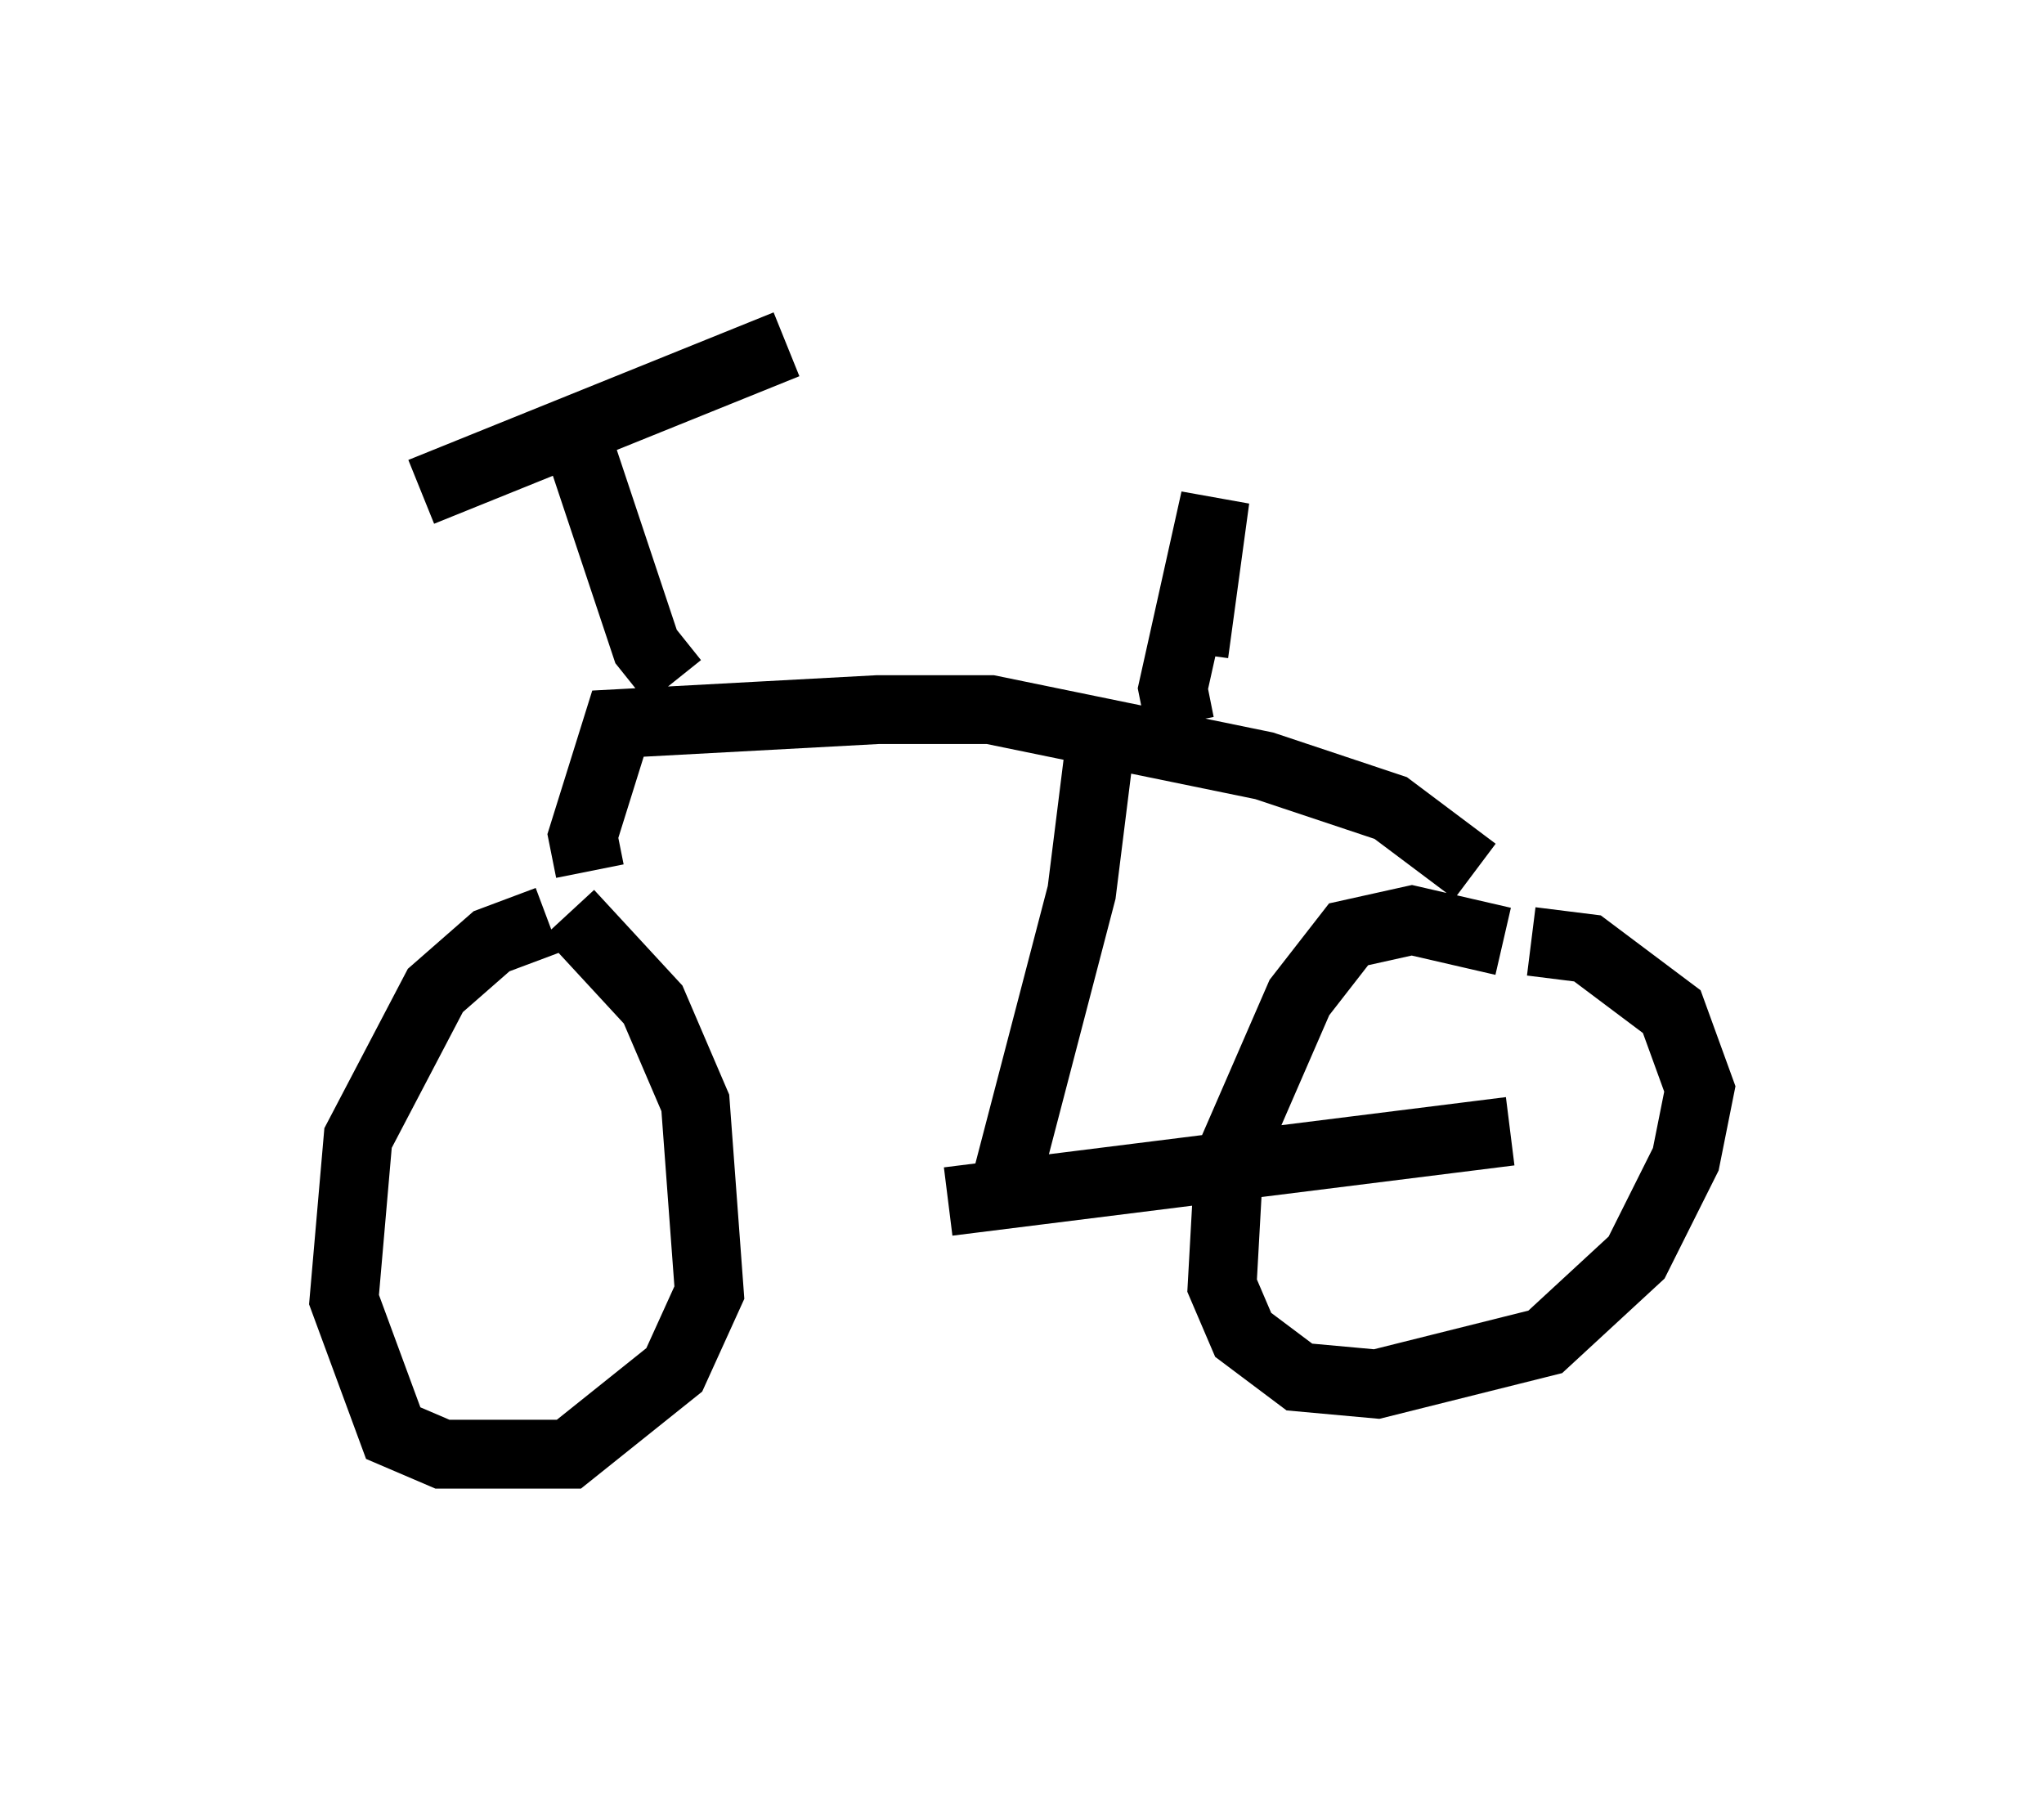 <?xml version="1.0" encoding="utf-8" ?>
<svg baseProfile="full" height="26.129" version="1.1" width="29.702" xmlns="http://www.w3.org/2000/svg" xmlns:ev="http://www.w3.org/2001/xml-events" xmlns:xlink="http://www.w3.org/1999/xlink"><defs /><rect fill="white" height="26.129" width="29.702" x="0" y="0" /><path d="M9.185, 13.677 m-1.225, -0.306 l-0.817, 0.306 -0.817, 0.715 l-1.123, 2.144 -0.204, 2.348 l0.715, 1.94 0.715, 0.306 l1.838, 0.0 1.531, -1.225 l0.51, -1.123 -0.204, -2.756 l-0.613, -1.429 -1.225, -1.327 m13.577, 0.408 l-1.327, -0.306 -0.919, 0.204 l-0.715, 0.919 -1.021, 2.348 l-0.102, 1.838 0.306, 0.715 l0.817, 0.613 1.123, 0.102 l2.45, -0.613 1.327, -1.225 l0.715, -1.429 0.204, -1.021 l-0.408, -1.123 -1.225, -0.919 l-0.817, -0.102 m-13.679, -1.021 l-0.102, -0.51 0.51, -1.633 l3.777, -0.204 1.633, 0.0 l3.981, 0.817 1.838, 0.613 l1.225, 0.919 m-11.638, -2.756 l-0.408, -0.51 -1.021, -3.063 l0.306, 0.306 m-2.552, 0.51 l5.308, -2.144 m5.717, 5.513 l-0.102, -0.51 0.613, -2.756 l-0.306, 2.246 m-1.327, 1.021 l-0.306, 2.45 -1.225, 4.696 m-0.715, -0.204 l8.167, -1.021 " fill="none" stroke="black" stroke-width="1" /></svg>